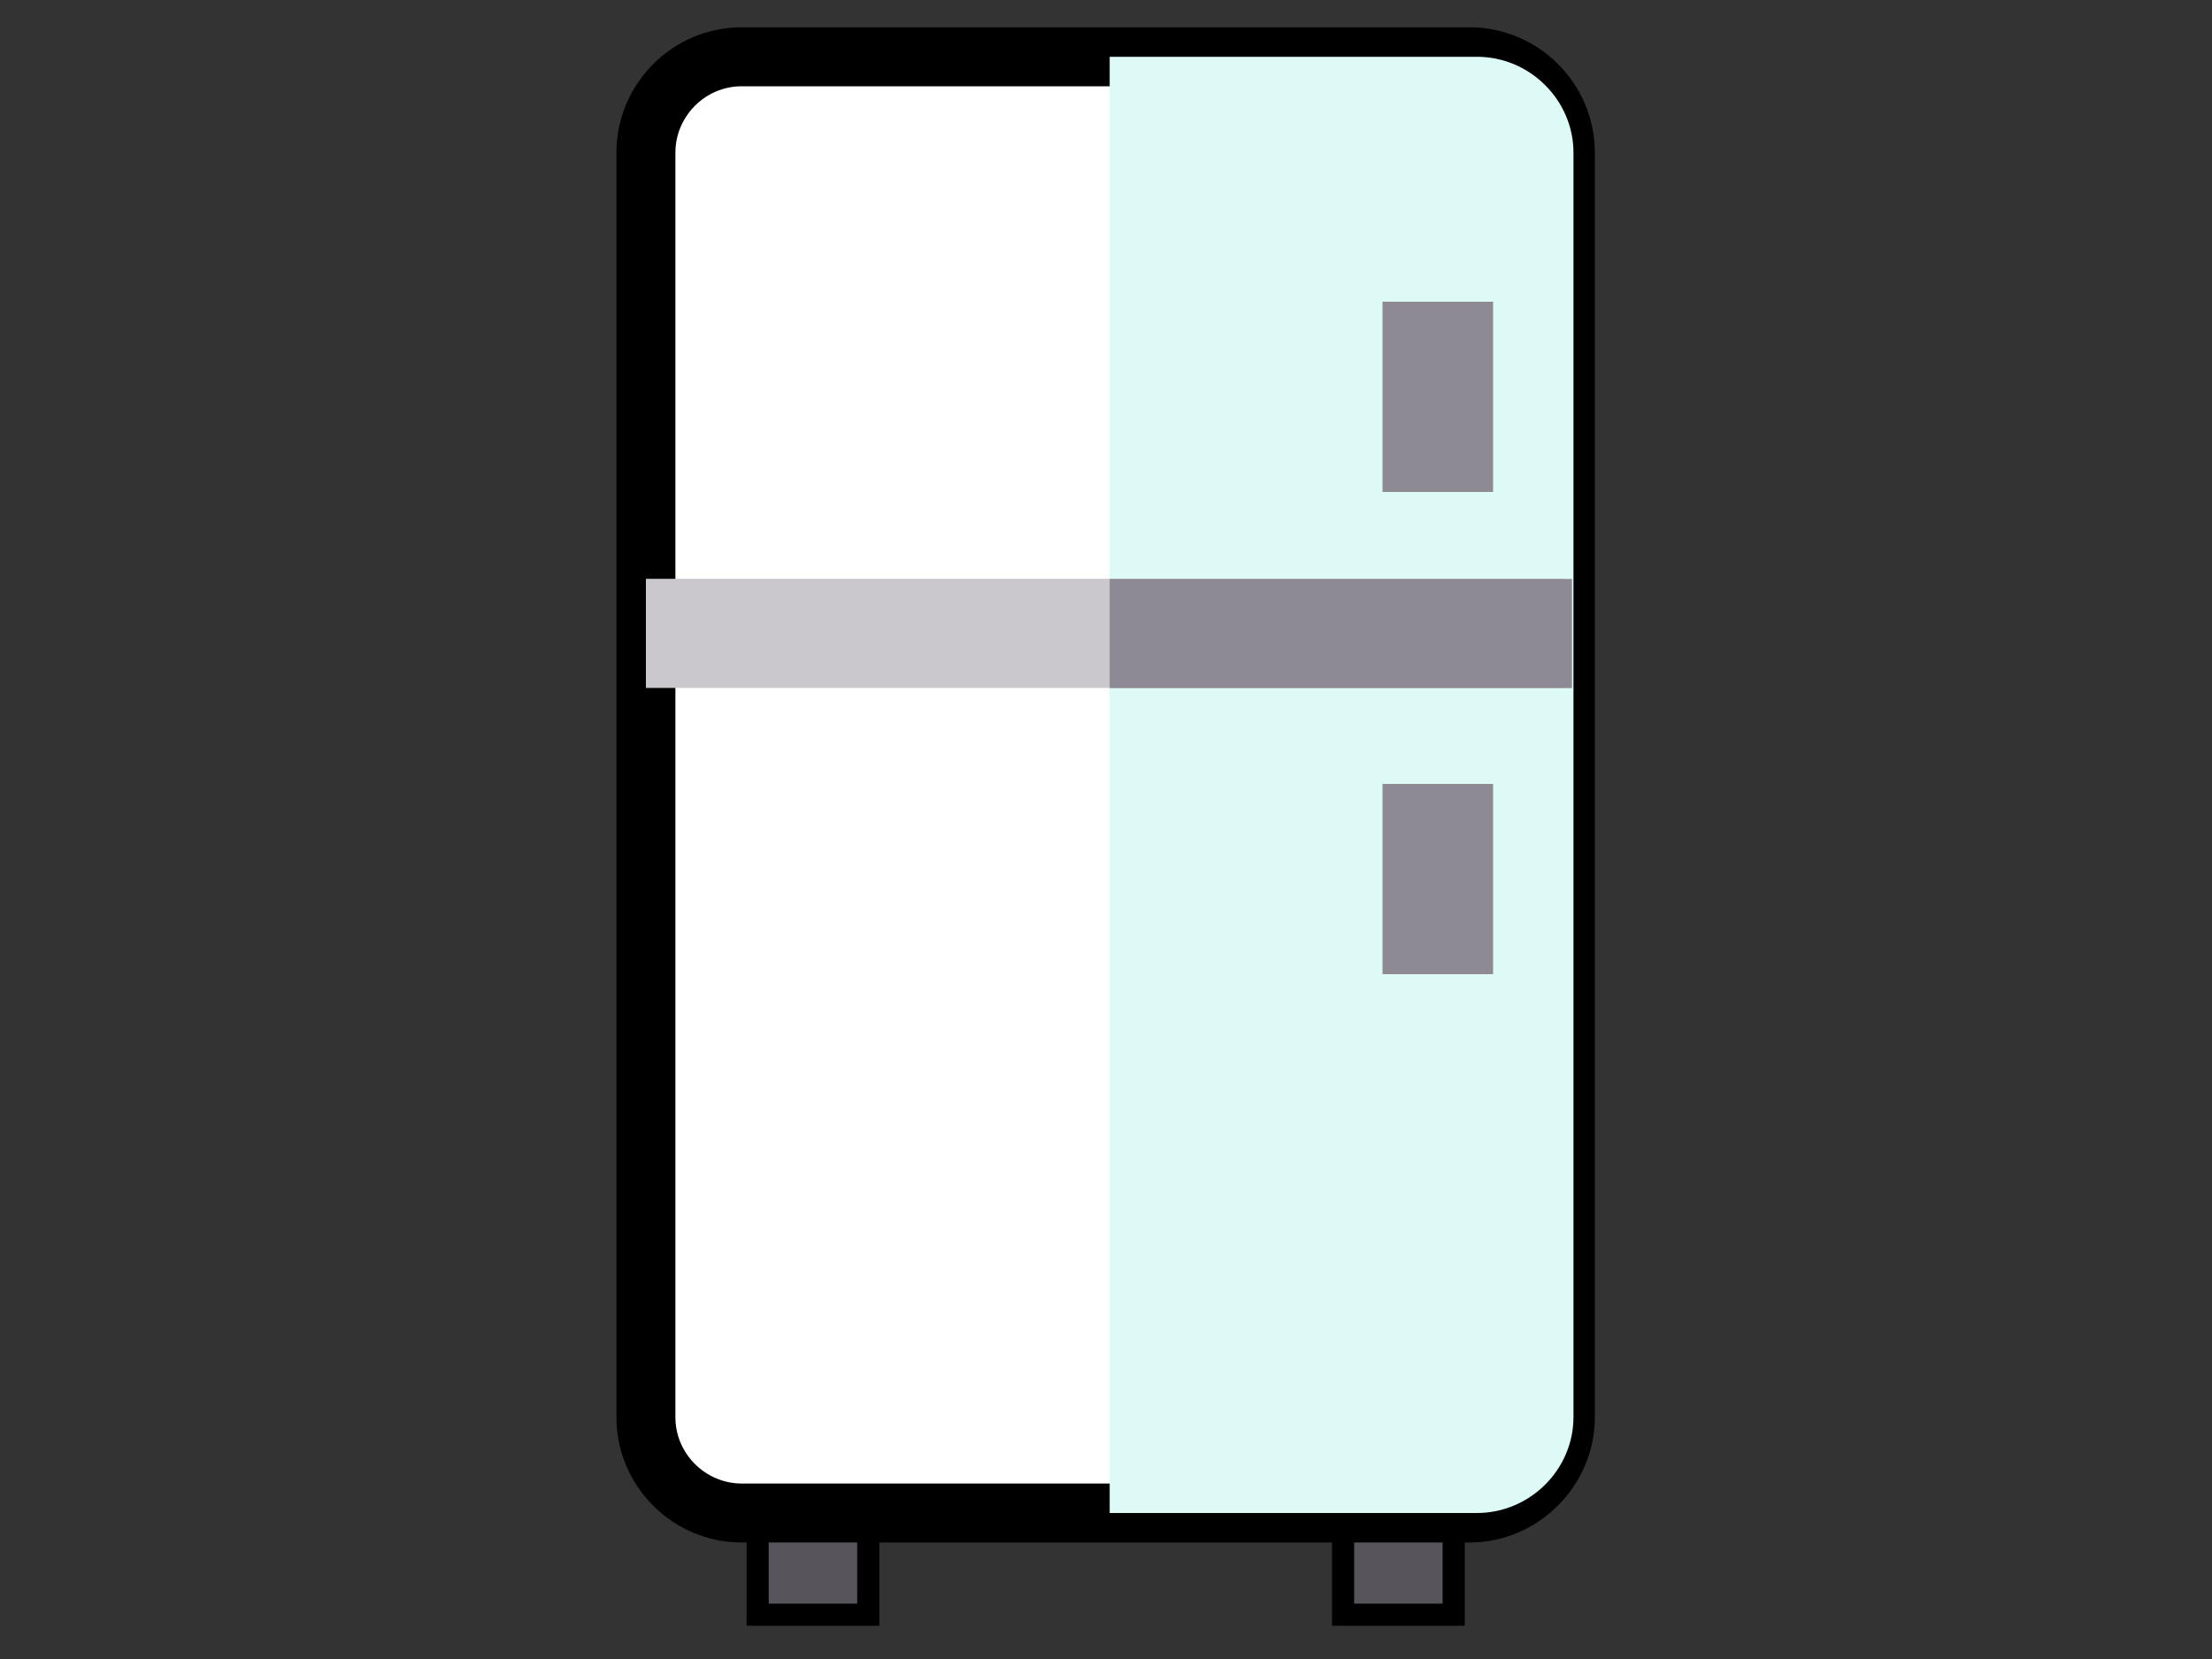 <?xml version="1.0" encoding="utf-8"?>
<!-- Generator: Adobe Illustrator 24.1.2, SVG Export Plug-In . SVG Version: 6.00 Build 0)  -->
<svg version="1.1" id="Capa_1" xmlns="http://www.w3.org/2000/svg" xmlns:xlink="http://www.w3.org/1999/xlink" x="0px" y="0px"
	 viewBox="0 0 300 225" style="enable-background:new 0 0 300 225;" xml:space="preserve">
<rect x="0" y="0" width="300" height="225" fill="#333333" stroke="none"/>
<style type="text/css">
	.st0{fill:#57545C;stroke:#000000;stroke-width:3;}
	.st1{fill:#FFFFFF;stroke:#000000;stroke-width:8;}
	.st2{fill:#DEFAF7;}
	.st3{fill:#CAC7CD;}
	.st4{fill:#8D8A94;}
</style>
<desc>Created with Sketch.</desc>
<g id="Page-1">
	<g id="tips-sabropollo" transform="translate(-1368, -3036)">
		<g id="refrigerator-copy" transform="translate(1372, 3040)">
			<g id="Group">
				<g id="Path" transform="translate(15.955, 212.39)">
					<polygon class="st0" points="82.8,-10.7 97.8,-10.7 97.8,2.6 82.8,2.6 					"/>
					<polygon class="st0" points="162.2,-10.7 177.2,-10.7 177.2,2.6 162.2,2.6 					"/>
				</g>
				<path id="Path_1_" class="st1" d="M195.3,201.2H96.6c-7.1,0-13-5.8-13-13V16.7c0-7.1,5.8-13,13-13h98.7c7.1,0,13,5.8,13,13
					v171.5C208.3,195.3,202.4,201.2,195.3,201.2z"/>
				<path id="Path_2_" class="st2" d="M209.4,16.7v171.5c0,7.1-5.9,13-13.1,13h-49.8V3.7h49.8C203.5,3.7,209.4,9.6,209.4,16.7z"/>
				<polygon id="Path_3_" class="st3" points="83.6,74.5 208.3,74.5 208.3,89.3 83.6,89.3 				"/>
				<g id="Path_4_" transform="translate(67.5, 35.521)">
					<polygon class="st4" points="79,39 141.7,39 141.7,53.8 79,53.8 					"/>
					<polygon class="st4" points="116,1.4 131,1.4 131,27.2 116,27.2 					"/>
					<polygon class="st4" points="116,66.8 131,66.8 131,92.6 116,92.6 					"/>
				</g>
			</g>
		</g>
	</g>
</g>
</svg>
